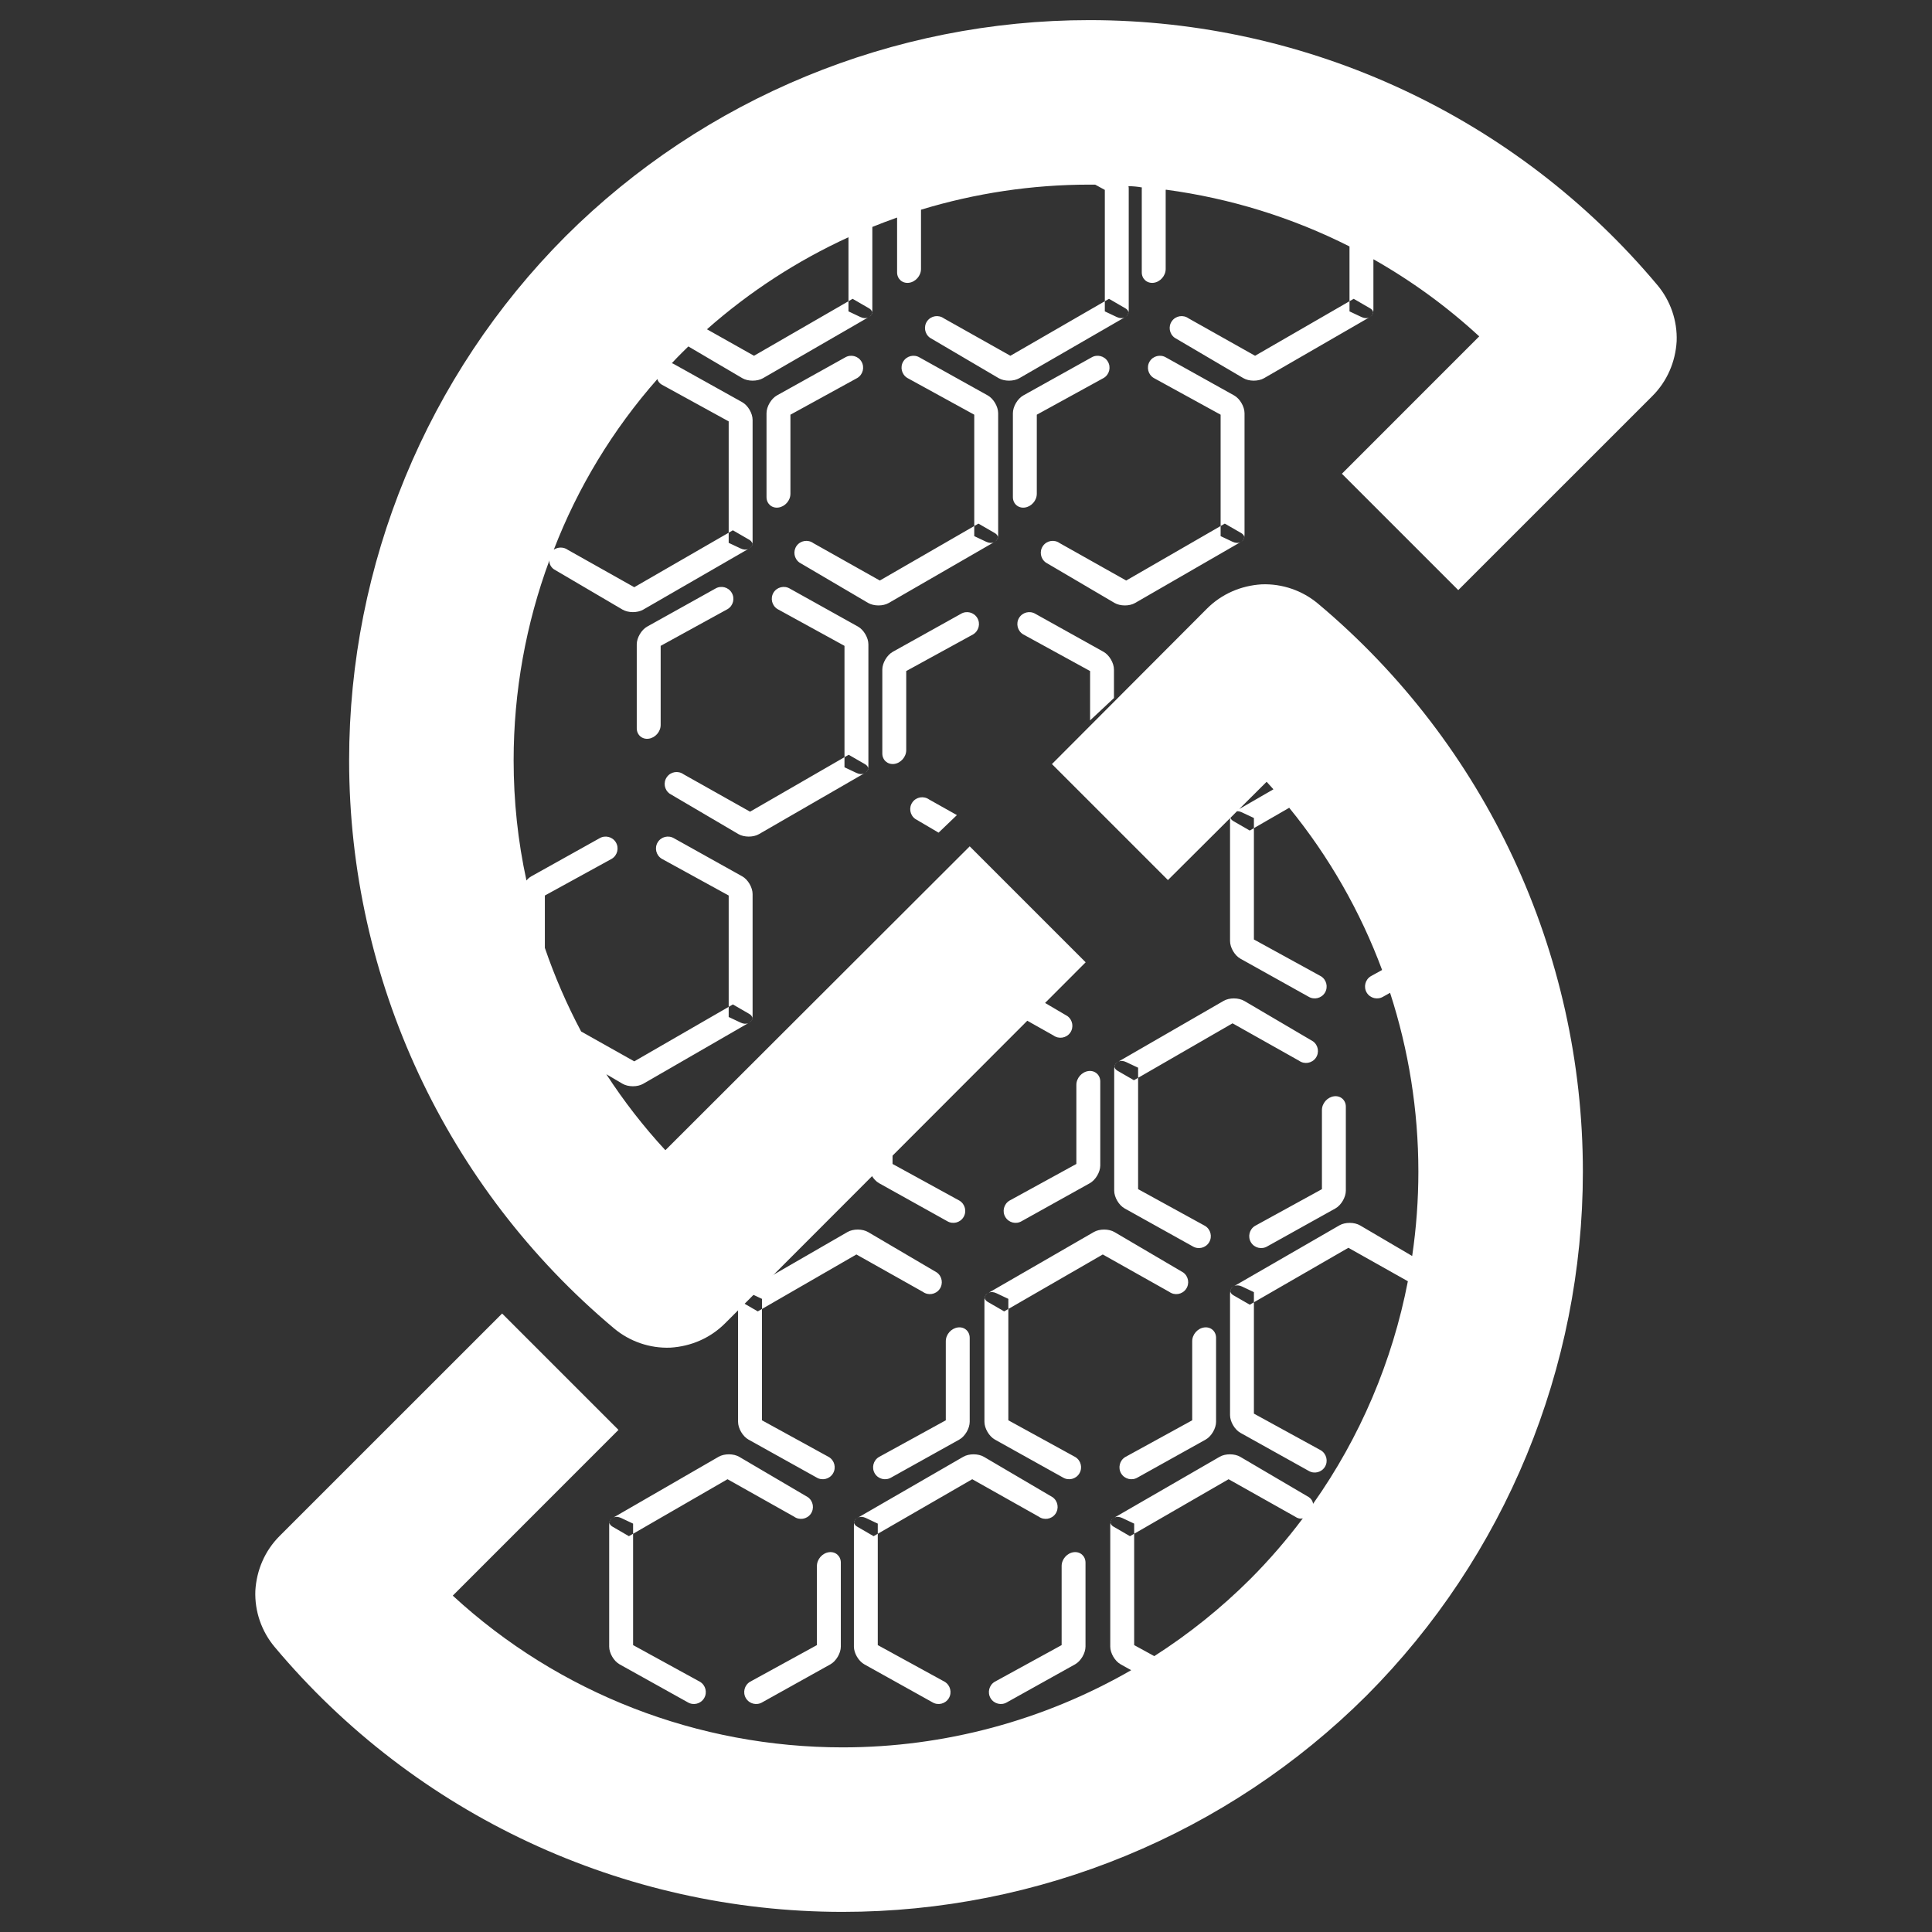 <?xml version="1.0" encoding="UTF-8" standalone="no"?><!-- Generator: Gravit.io --><svg xmlns="http://www.w3.org/2000/svg" xmlns:xlink="http://www.w3.org/1999/xlink" style="isolation:isolate" viewBox="0 0 48 48" width="48pt" height="48pt"><rect x="0" y="0" width="48" height="48" fill="#333333" stroke="none"/><linearGradient id="_lgradient_21" x1="0" y1="0.5" x2="1" y2="0.5" gradientTransform="matrix(32.983,0,0,32.983,6.343,14.517)" gradientUnits="userSpaceOnUse"><stop offset="0%" stop-opacity="1" style="stop-color:rgb(255,255,255)"/><stop offset="98.696%" stop-opacity="1" style="stop-color:rgb(255,255,255)"/></linearGradient><path d=" M 28.678 41.146 L 28.178 40.872 L 28.178 38.106 L 28.178 38.106 L 28.178 38.106 L 28.178 38.106 L 28.178 38.106 L 28.178 37.854 L 27.881 37.714 C 27.81 37.681 27.745 37.678 27.694 37.7 C 27.657 37.715 27.628 37.743 27.603 37.777 C 27.593 37.815 27.584 37.856 27.584 37.903 L 27.584 40.909 C 27.584 41.073 27.7 41.27 27.843 41.35 L 28.104 41.495 C 25.941 42.741 23.47 43.413 20.935 43.413 C 17.348 43.413 13.885 42.075 11.249 39.643 L 15.366 35.525 L 12.475 32.634 L 6.947 38.161 C 6.579 38.529 6.375 39.009 6.344 39.52 C 6.324 40.031 6.498 40.532 6.825 40.92 C 10.319 45.089 15.489 47.5 20.935 47.5 C 25.808 47.5 30.498 45.569 33.952 42.126 C 37.395 38.672 39.326 33.982 39.326 29.109 C 39.326 23.663 36.915 18.493 32.746 14.998 C 32.358 14.672 31.857 14.498 31.346 14.518 C 30.835 14.549 30.355 14.753 29.987 15.121 L 26.135 18.983 L 29.017 21.865 L 30.563 20.325 C 30.561 20.34 30.56 20.356 30.56 20.372 L 30.56 23.378 C 30.56 23.542 30.676 23.74 30.819 23.819 L 32.511 24.763 L 32.511 24.763 C 32.651 24.847 32.833 24.802 32.918 24.662 L 32.918 24.662 C 33.002 24.522 32.957 24.339 32.817 24.254 L 32.817 24.254 L 32.817 24.254 L 31.153 23.341 L 31.153 20.575 L 31.153 20.575 L 31.153 20.575 L 31.153 20.575 L 31.153 20.575 L 31.153 20.575 L 31.153 20.575 L 31.153 20.575 L 31.153 20.575 L 31.153 20.575 L 31.153 20.575 L 31.153 20.575 L 31.153 20.575 L 31.153 20.323 L 30.857 20.184 C 30.813 20.163 30.771 20.154 30.733 20.155 L 30.57 20.318 C 30.579 20.348 30.603 20.377 30.644 20.401 L 31.05 20.635 L 31.153 20.575 L 32.03 20.069 L 32.03 20.069 C 33.021 21.283 33.798 22.647 34.338 24.099 L 34.057 24.254 L 34.057 24.254 L 34.057 24.254 L 34.057 24.254 L 34.057 24.254 L 34.057 24.254 L 34.057 24.254 L 34.057 24.254 L 34.057 24.254 L 34.057 24.254 L 34.057 24.254 L 34.057 24.254 L 34.057 24.254 C 33.917 24.339 33.872 24.522 33.956 24.662 L 33.956 24.662 C 34.041 24.802 34.223 24.847 34.363 24.763 L 34.363 24.763 L 34.536 24.666 C 34.998 26.089 35.239 27.588 35.239 29.109 C 35.239 29.814 35.187 30.515 35.085 31.205 L 33.791 30.445 C 33.65 30.362 33.42 30.361 33.278 30.443 L 30.669 31.949 L 30.644 31.963 C 30.612 31.982 30.59 32.004 30.579 32.026 C 30.55 32.079 30.572 32.139 30.644 32.181 L 31.05 32.415 L 31.153 32.355 L 33.5 31.001 L 34.978 31.832 L 34.978 31.832 C 34.594 33.82 33.793 35.708 32.622 37.363 C 32.617 37.297 32.579 37.239 32.521 37.198 L 32.521 37.198 L 30.815 36.195 C 30.674 36.112 30.444 36.111 30.303 36.193 L 27.694 37.7 L 27.668 37.714 C 27.637 37.733 27.615 37.754 27.603 37.777 C 27.574 37.83 27.596 37.89 27.668 37.931 L 28.074 38.166 L 28.178 38.106 L 30.524 36.751 L 32.176 37.68 L 32.176 37.68 L 32.176 37.68 L 32.176 37.68 L 32.176 37.68 L 32.176 37.68 C 32.235 37.723 32.304 37.741 32.369 37.722 C 31.971 38.253 31.534 38.759 31.06 39.234 C 30.331 39.96 29.532 40.6 28.678 41.146 Z  M 31.638 19.61 L 30.789 20.1 L 31.469 19.423 C 31.526 19.484 31.582 19.547 31.638 19.61 Z  M 18.931 32.521 L 18.931 35.287 L 20.594 36.2 L 20.594 36.2 L 20.594 36.2 C 20.734 36.285 20.78 36.468 20.695 36.608 L 20.695 36.608 C 20.611 36.748 20.429 36.793 20.289 36.709 L 20.289 36.709 L 18.596 35.766 C 18.453 35.686 18.337 35.488 18.337 35.324 L 18.337 32.318 C 18.337 32.271 18.346 32.231 18.357 32.193 C 18.381 32.159 18.411 32.131 18.447 32.115 C 18.498 32.093 18.563 32.096 18.634 32.13 L 18.931 32.27 L 18.931 32.521 L 18.931 32.521 L 18.931 32.521 Z  M 31.153 32.355 L 31.153 35.121 L 32.817 36.033 L 32.817 36.033 L 32.817 36.033 C 32.957 36.119 33.002 36.302 32.918 36.442 L 32.918 36.442 C 32.833 36.582 32.651 36.627 32.511 36.542 L 32.511 36.542 L 30.819 35.599 C 30.676 35.519 30.56 35.322 30.56 35.158 L 30.56 32.152 C 30.56 32.105 30.568 32.065 30.579 32.026 C 30.604 31.993 30.633 31.964 30.669 31.949 C 30.721 31.927 30.786 31.93 30.857 31.963 L 31.153 32.103 L 31.153 32.355 L 31.153 32.355 L 31.153 32.355 L 31.153 32.355 L 31.153 32.355 L 31.153 32.355 L 31.153 32.355 Z  M 22.175 26.152 L 22.175 28.918 L 23.838 29.83 L 23.838 29.83 L 23.838 29.83 C 23.978 29.915 24.023 30.098 23.939 30.238 L 23.939 30.238 C 23.855 30.378 23.673 30.424 23.532 30.339 L 23.532 30.339 L 21.84 29.396 C 21.697 29.316 21.581 29.119 21.581 28.955 L 21.581 25.949 C 21.581 25.902 21.59 25.861 21.601 25.823 C 21.625 25.789 21.655 25.761 21.691 25.746 C 21.742 25.724 21.807 25.727 21.878 25.76 L 22.175 25.9 L 22.175 26.152 L 22.175 26.152 L 22.175 26.152 L 22.175 26.152 L 22.175 26.152 L 22.175 26.152 L 22.175 26.152 L 22.175 26.152 L 22.175 26.152 L 22.175 26.152 Z  M 28.276 26.778 L 28.276 29.544 L 29.939 30.457 L 29.939 30.457 L 29.939 30.457 C 30.079 30.542 30.125 30.725 30.04 30.865 L 30.04 30.865 C 29.956 31.005 29.774 31.05 29.634 30.966 L 29.634 30.966 L 27.941 30.023 C 27.798 29.943 27.682 29.745 27.682 29.581 L 27.682 26.575 C 27.682 26.528 27.691 26.488 27.702 26.45 C 27.726 26.416 27.756 26.388 27.792 26.372 C 27.843 26.35 27.908 26.353 27.979 26.387 L 28.276 26.527 L 28.276 26.778 L 28.276 26.778 L 28.276 26.778 L 28.276 26.778 L 28.276 26.778 L 28.276 26.778 L 28.276 26.778 L 28.276 26.778 L 28.276 26.778 L 28.276 26.778 L 28.276 26.778 L 28.276 26.778 L 28.276 26.778 L 28.276 26.778 L 28.276 26.778 L 28.276 26.778 Z  M 25.052 32.521 L 25.052 35.287 L 26.716 36.2 L 26.716 36.2 L 26.716 36.2 C 26.856 36.285 26.901 36.468 26.816 36.608 L 26.816 36.608 C 26.732 36.748 26.55 36.793 26.41 36.709 L 26.41 36.709 L 24.718 35.766 C 24.575 35.686 24.458 35.488 24.458 35.324 L 24.458 32.318 C 24.458 32.271 24.467 32.231 24.478 32.193 C 24.503 32.159 24.532 32.131 24.568 32.115 C 24.619 32.093 24.685 32.096 24.756 32.13 L 25.052 32.27 L 25.052 32.521 L 25.052 32.521 L 25.052 32.521 L 25.052 32.521 L 25.052 32.521 L 25.052 32.521 L 25.052 32.521 L 25.052 32.521 L 25.052 32.521 L 25.052 32.521 L 25.052 32.521 L 25.052 32.521 L 25.052 32.521 L 25.052 32.521 L 25.052 32.521 L 25.052 32.521 L 25.052 32.521 L 25.052 32.521 L 25.052 32.521 Z  M 21.808 38.106 L 21.808 40.872 L 23.472 41.784 L 23.472 41.784 L 23.472 41.784 C 23.612 41.869 23.657 42.052 23.573 42.192 L 23.573 42.192 C 23.488 42.332 23.306 42.378 23.166 42.293 L 23.166 42.293 L 21.474 41.35 C 21.331 41.27 21.215 41.073 21.215 40.909 L 21.215 37.903 C 21.215 37.856 21.223 37.815 21.234 37.777 C 21.259 37.743 21.288 37.715 21.324 37.7 C 21.376 37.678 21.441 37.681 21.512 37.714 L 21.808 37.854 L 21.808 38.106 L 21.808 38.106 L 21.808 38.106 L 21.808 38.106 L 21.808 38.106 L 21.808 38.106 L 21.808 38.106 L 21.808 38.106 L 21.808 38.106 L 21.808 38.106 L 21.808 38.106 L 21.808 38.106 L 21.808 38.106 L 21.808 38.106 L 21.808 38.106 L 21.808 38.106 L 21.808 38.106 L 21.808 38.106 L 21.808 38.106 L 21.808 38.106 L 21.808 38.106 L 21.808 38.106 Z  M 15.729 38.106 L 15.729 40.872 L 17.392 41.784 L 17.392 41.784 C 17.532 41.869 17.578 42.052 17.493 42.192 L 17.493 42.192 C 17.409 42.332 17.227 42.378 17.087 42.293 L 17.087 42.293 L 15.394 41.35 C 15.251 41.27 15.135 41.073 15.135 40.909 L 15.135 37.903 C 15.135 37.856 15.144 37.815 15.155 37.777 C 15.179 37.743 15.209 37.715 15.245 37.7 C 15.296 37.678 15.361 37.681 15.432 37.714 L 15.729 37.854 L 15.729 38.106 L 15.729 38.106 L 15.729 38.106 L 15.729 38.106 L 15.729 38.106 L 15.729 38.106 L 15.729 38.106 L 15.729 38.106 L 15.729 38.106 L 15.729 38.106 L 15.729 38.106 L 15.729 38.106 L 15.729 38.106 L 15.729 38.106 L 15.729 38.106 L 15.729 38.106 L 15.729 38.106 L 15.729 38.106 L 15.729 38.106 L 15.729 38.106 L 15.729 38.106 L 15.729 38.106 L 15.729 38.106 L 15.729 38.106 L 15.729 38.106 Z  M 19.727 37.68 L 19.727 37.68 C 19.86 37.776 20.046 37.746 20.142 37.613 L 20.142 37.613 C 20.237 37.48 20.206 37.294 20.073 37.198 L 20.073 37.198 L 18.367 36.195 C 18.226 36.112 17.996 36.111 17.854 36.193 L 15.245 37.7 L 15.22 37.714 C 15.188 37.733 15.166 37.754 15.155 37.777 C 15.126 37.83 15.148 37.89 15.22 37.931 L 15.625 38.166 L 15.729 38.106 L 18.075 36.751 L 19.727 37.68 L 19.727 37.68 L 19.727 37.68 L 19.727 37.68 L 19.727 37.68 L 19.727 37.68 L 19.727 37.68 L 19.727 37.68 L 19.727 37.68 L 19.727 37.68 L 19.727 37.68 L 19.727 37.68 L 19.727 37.68 L 19.727 37.68 L 19.727 37.68 L 19.727 37.68 L 19.727 37.68 L 19.727 37.68 L 19.727 37.68 L 19.727 37.68 L 19.727 37.68 L 19.727 37.68 L 19.727 37.68 L 19.727 37.68 L 19.727 37.68 Z  M 18.633 41.784 L 18.633 41.784 C 18.493 41.869 18.448 42.052 18.532 42.192 L 18.532 42.192 C 18.616 42.332 18.798 42.378 18.939 42.293 L 18.939 42.293 L 20.631 41.35 C 20.774 41.27 20.89 41.073 20.89 40.909 L 20.89 38.823 C 20.89 38.66 20.759 38.543 20.597 38.564 L 20.597 38.564 C 20.431 38.585 20.296 38.739 20.296 38.907 L 20.296 40.872 L 18.633 41.784 L 18.633 41.784 L 18.633 41.784 L 18.633 41.784 L 18.633 41.784 L 18.633 41.784 L 18.633 41.784 L 18.633 41.784 L 18.633 41.784 L 18.633 41.784 L 18.633 41.784 L 18.633 41.784 L 18.633 41.784 L 18.633 41.784 L 18.633 41.784 L 18.633 41.784 L 18.633 41.784 L 18.633 41.784 L 18.633 41.784 L 18.633 41.784 L 18.633 41.784 L 18.633 41.784 L 18.633 41.784 L 18.633 41.784 Z  M 25.806 37.68 L 25.806 37.68 C 25.94 37.776 26.126 37.746 26.221 37.613 L 26.221 37.613 C 26.316 37.48 26.286 37.294 26.152 37.198 L 26.152 37.198 L 24.446 36.195 C 24.305 36.112 24.075 36.111 23.933 36.193 L 21.324 37.7 L 21.299 37.714 C 21.267 37.733 21.245 37.754 21.234 37.777 C 21.205 37.83 21.227 37.89 21.299 37.931 L 21.705 38.166 L 21.808 38.106 L 24.155 36.751 L 25.806 37.68 L 25.806 37.68 L 25.806 37.68 L 25.806 37.68 L 25.806 37.68 L 25.806 37.68 L 25.806 37.68 L 25.806 37.68 L 25.806 37.68 L 25.806 37.68 L 25.806 37.68 L 25.806 37.68 L 25.806 37.68 L 25.806 37.68 L 25.806 37.68 L 25.806 37.68 L 25.806 37.68 L 25.806 37.68 L 25.806 37.68 L 25.806 37.68 L 25.806 37.68 L 25.806 37.68 Z  M 24.712 41.784 L 24.712 41.784 C 24.572 41.869 24.527 42.052 24.611 42.192 L 24.611 42.192 C 24.696 42.332 24.878 42.378 25.018 42.293 L 25.018 42.293 L 26.71 41.35 C 26.853 41.27 26.969 41.073 26.969 40.909 L 26.969 38.823 C 26.969 38.66 26.838 38.543 26.676 38.564 L 26.676 38.564 C 26.51 38.585 26.376 38.739 26.376 38.907 L 26.376 40.872 L 24.712 41.784 L 24.712 41.784 L 24.712 41.784 L 24.712 41.784 L 24.712 41.784 L 24.712 41.784 L 24.712 41.784 L 24.712 41.784 L 24.712 41.784 L 24.712 41.784 L 24.712 41.784 L 24.712 41.784 L 24.712 41.784 L 24.712 41.784 L 24.712 41.784 L 24.712 41.784 L 24.712 41.784 L 24.712 41.784 L 24.712 41.784 L 24.712 41.784 L 24.712 41.784 Z  M 29.05 32.096 L 29.05 32.096 C 29.184 32.192 29.369 32.162 29.465 32.028 L 29.465 32.028 C 29.56 31.895 29.529 31.709 29.396 31.614 L 29.396 31.614 L 27.69 30.611 C 27.549 30.528 27.319 30.527 27.177 30.609 L 24.568 32.115 L 24.543 32.13 C 24.511 32.148 24.489 32.17 24.478 32.193 C 24.449 32.246 24.471 32.305 24.543 32.347 L 24.948 32.581 L 25.052 32.521 L 27.398 31.167 L 29.05 32.096 L 29.05 32.096 L 29.05 32.096 L 29.05 32.096 L 29.05 32.096 L 29.05 32.096 L 29.05 32.096 L 29.05 32.096 L 29.05 32.096 L 29.05 32.096 L 29.05 32.096 L 29.05 32.096 L 29.05 32.096 L 29.05 32.096 L 29.05 32.096 L 29.05 32.096 L 29.05 32.096 L 29.05 32.096 L 29.05 32.096 Z  M 27.956 36.2 L 27.956 36.2 C 27.816 36.285 27.771 36.468 27.855 36.608 L 27.855 36.608 C 27.939 36.748 28.122 36.793 28.262 36.709 L 28.262 36.709 L 29.954 35.766 C 30.097 35.686 30.213 35.488 30.213 35.324 L 30.213 33.239 C 30.213 33.075 30.082 32.959 29.92 32.98 L 29.92 32.98 C 29.754 33.001 29.62 33.154 29.62 33.322 L 29.62 35.287 L 27.956 36.2 L 27.956 36.2 L 27.956 36.2 L 27.956 36.2 L 27.956 36.2 L 27.956 36.2 L 27.956 36.2 L 27.956 36.2 L 27.956 36.2 L 27.956 36.2 L 27.956 36.2 L 27.956 36.2 L 27.956 36.2 L 27.956 36.2 L 27.956 36.2 L 27.956 36.2 L 27.956 36.2 L 27.956 36.2 Z  M 32.274 26.353 L 32.274 26.353 C 32.407 26.449 32.593 26.418 32.689 26.285 L 32.689 26.285 C 32.784 26.152 32.753 25.966 32.62 25.871 L 32.62 25.871 L 30.914 24.868 C 30.772 24.785 30.543 24.784 30.401 24.866 L 27.792 26.372 L 27.767 26.387 C 27.735 26.405 27.713 26.427 27.702 26.45 C 27.672 26.503 27.695 26.562 27.767 26.604 L 28.172 26.838 L 28.276 26.778 L 30.622 25.424 L 32.274 26.353 L 32.274 26.353 L 32.274 26.353 L 32.274 26.353 L 32.274 26.353 L 32.274 26.353 L 32.274 26.353 L 32.274 26.353 L 32.274 26.353 L 32.274 26.353 L 32.274 26.353 L 32.274 26.353 L 32.274 26.353 L 32.274 26.353 L 32.274 26.353 L 32.274 26.353 Z  M 31.18 30.457 L 31.18 30.457 C 31.04 30.542 30.995 30.725 31.079 30.865 L 31.079 30.865 C 31.163 31.005 31.345 31.05 31.485 30.966 L 31.485 30.966 L 33.178 30.023 C 33.321 29.943 33.437 29.745 33.437 29.581 L 33.437 27.496 C 33.437 27.332 33.306 27.216 33.144 27.237 L 33.144 27.237 C 32.978 27.258 32.843 27.411 32.843 27.579 L 32.843 29.544 L 31.18 30.457 L 31.18 30.457 L 31.18 30.457 L 31.18 30.457 L 31.18 30.457 L 31.18 30.457 L 31.18 30.457 L 31.18 30.457 L 31.18 30.457 L 31.18 30.457 L 31.18 30.457 L 31.18 30.457 L 31.18 30.457 L 31.18 30.457 L 31.18 30.457 Z  M 26.173 25.726 L 26.173 25.726 C 26.306 25.822 26.492 25.792 26.588 25.659 L 26.588 25.659 C 26.683 25.526 26.652 25.34 26.519 25.244 L 26.519 25.244 L 24.813 24.241 C 24.671 24.158 24.442 24.157 24.3 24.239 L 21.691 25.746 L 21.665 25.76 C 21.634 25.779 21.612 25.8 21.601 25.823 C 21.571 25.876 21.593 25.936 21.665 25.977 L 22.071 26.212 L 22.175 26.152 L 24.521 24.797 L 26.173 25.726 L 26.173 25.726 L 26.173 25.726 L 26.173 25.726 L 26.173 25.726 L 26.173 25.726 L 26.173 25.726 L 26.173 25.726 L 26.173 25.726 L 26.173 25.726 Z  M 25.079 29.83 L 25.079 29.83 C 24.939 29.915 24.893 30.098 24.978 30.238 L 24.978 30.238 C 25.062 30.378 25.244 30.424 25.384 30.339 L 25.384 30.339 L 27.077 29.396 C 27.22 29.316 27.336 29.119 27.336 28.955 L 27.336 26.869 C 27.336 26.706 27.204 26.589 27.043 26.61 L 27.043 26.61 C 26.877 26.631 26.742 26.785 26.742 26.953 L 26.742 28.918 L 25.079 29.83 L 25.079 29.83 L 25.079 29.83 L 25.079 29.83 L 25.079 29.83 L 25.079 29.83 L 25.079 29.83 L 25.079 29.83 L 25.079 29.83 Z  M 22.929 32.096 L 22.929 32.096 C 23.062 32.192 23.248 32.162 23.344 32.028 L 23.344 32.028 C 23.439 31.895 23.408 31.709 23.275 31.614 L 23.275 31.614 L 21.569 30.611 C 21.427 30.528 21.198 30.527 21.056 30.609 L 18.447 32.115 L 18.422 32.13 C 18.39 32.148 18.368 32.17 18.357 32.193 C 18.328 32.246 18.35 32.305 18.422 32.347 L 18.827 32.581 L 18.931 32.521 L 21.277 31.167 L 22.929 32.096 L 22.929 32.096 L 22.929 32.096 Z  M 21.835 36.2 L 21.835 36.2 C 21.695 36.285 21.65 36.468 21.734 36.608 L 21.734 36.608 C 21.818 36.748 22 36.793 22.141 36.709 L 22.141 36.709 L 23.833 35.766 C 23.976 35.686 24.092 35.488 24.092 35.324 L 24.092 33.239 C 24.092 33.075 23.961 32.959 23.799 32.98 L 23.799 32.98 C 23.633 33.001 23.498 33.154 23.498 33.322 L 23.498 35.287 L 21.835 36.2 L 21.835 36.2 Z " fill-rule="evenodd" fill="url(#_lgradient_21)"/><linearGradient id="_lgradient_22" x1="0.542" y1="0.064" x2="0.155" y2="0.919" gradientTransform="matrix(32.983,0,0,32.983,8.674,0.5)" gradientUnits="userSpaceOnUse"><stop offset="0%" stop-opacity="1" style="stop-color:rgb(255,255,255)"/><stop offset="98.261%" stop-opacity="1" style="stop-color:rgb(255,255,255)"/></linearGradient><path d=" M 21.08 5.894 L 21.08 7.484 L 21.08 7.484 L 21.08 7.484 L 21.08 7.484 L 21.08 7.484 L 21.08 7.736 L 21.376 7.876 C 21.447 7.909 21.512 7.912 21.563 7.89 C 21.6 7.875 21.629 7.847 21.654 7.813 C 21.664 7.775 21.673 7.734 21.673 7.687 L 21.673 5.638 C 21.876 5.556 22.081 5.478 22.288 5.405 L 22.288 6.767 C 22.288 6.93 22.419 7.046 22.581 7.026 L 22.581 7.026 C 22.747 7.005 22.882 6.851 22.882 6.683 L 22.882 5.21 L 22.882 5.21 C 24.227 4.801 25.636 4.587 27.065 4.587 C 27.114 4.587 27.162 4.587 27.211 4.588 L 27.449 4.718 L 27.449 7.484 L 27.449 7.484 L 27.449 7.484 L 27.449 7.484 L 27.449 7.484 L 27.449 7.484 L 27.449 7.484 L 27.449 7.484 L 27.449 7.484 L 27.449 7.484 L 27.449 7.484 L 27.449 7.484 L 27.449 7.484 L 27.449 7.484 L 27.449 7.484 L 27.449 7.484 L 27.449 7.484 L 27.449 7.484 L 27.449 7.484 L 27.449 7.484 L 27.449 7.484 L 27.449 7.484 L 27.449 7.736 L 27.745 7.876 C 27.816 7.909 27.882 7.912 27.933 7.89 C 27.969 7.875 27.999 7.847 28.023 7.813 C 28.034 7.775 28.043 7.734 28.043 7.687 L 28.043 4.681 C 28.043 4.663 28.041 4.645 28.036 4.625 C 28.149 4.627 28.26 4.636 28.37 4.657 C 28.368 4.665 28.367 4.673 28.367 4.681 L 28.367 6.767 C 28.367 6.93 28.499 7.046 28.661 7.026 L 28.661 7.026 C 28.826 7.005 28.961 6.851 28.961 6.683 L 28.961 4.718 L 28.97 4.713 L 28.97 4.713 C 30.562 4.926 32.103 5.403 33.528 6.123 L 33.528 7.484 L 33.528 7.484 L 33.528 7.484 L 33.528 7.484 L 33.528 7.484 L 33.528 7.484 L 33.528 7.484 L 33.528 7.484 L 33.528 7.484 L 33.528 7.484 L 33.528 7.484 L 33.528 7.484 L 33.528 7.484 L 33.528 7.484 L 33.528 7.484 L 33.528 7.484 L 33.528 7.484 L 33.528 7.484 L 33.528 7.484 L 33.528 7.484 L 33.528 7.484 L 33.528 7.484 L 33.528 7.484 L 33.528 7.484 L 33.528 7.484 L 33.528 7.736 L 33.825 7.876 C 33.896 7.909 33.961 7.912 34.012 7.89 C 34.049 7.875 34.078 7.847 34.103 7.813 C 34.113 7.775 34.122 7.734 34.122 7.687 L 34.122 6.441 C 35.062 6.973 35.946 7.614 36.751 8.357 L 33.339 11.77 L 36.23 14.661 L 41.053 9.839 C 41.421 9.471 41.625 8.991 41.656 8.48 C 41.676 7.969 41.502 7.468 41.175 7.08 C 37.681 2.911 32.511 0.5 27.065 0.5 C 22.192 0.5 17.502 2.431 14.048 5.874 C 10.605 9.328 8.674 14.018 8.674 18.891 C 8.674 24.337 11.085 29.507 15.254 33.002 C 15.642 33.328 16.143 33.502 16.654 33.482 C 17.165 33.451 17.645 33.247 18.013 32.879 L 26.973 23.908 L 24.092 21.027 L 16.531 28.577 C 15.986 27.987 15.496 27.355 15.064 26.689 L 15.466 26.925 C 15.607 27.008 15.837 27.009 15.979 26.927 L 18.588 25.421 L 18.613 25.406 C 18.645 25.388 18.667 25.366 18.678 25.344 C 18.707 25.29 18.685 25.231 18.613 25.189 L 18.208 24.955 L 18.104 25.015 L 15.758 26.369 L 14.438 25.627 L 14.438 25.627 C 14.083 24.959 13.782 24.265 13.537 23.55 L 13.537 22.249 L 15.2 21.336 L 15.2 21.336 L 15.2 21.336 L 15.2 21.336 L 15.2 21.336 L 15.2 21.336 L 15.2 21.336 L 15.2 21.336 L 15.2 21.336 L 15.2 21.336 L 15.2 21.336 L 15.2 21.336 L 15.2 21.336 C 15.34 21.251 15.385 21.068 15.301 20.928 L 15.301 20.928 C 15.217 20.788 15.034 20.743 14.894 20.827 L 14.894 20.827 L 13.202 21.771 C 13.157 21.796 13.115 21.832 13.08 21.876 C 12.867 20.902 12.761 19.902 12.761 18.891 C 12.761 17.18 13.067 15.498 13.65 13.921 C 13.643 14.008 13.686 14.089 13.76 14.143 L 13.76 14.143 L 15.466 15.145 C 15.607 15.228 15.837 15.229 15.979 15.147 L 18.588 13.641 L 18.613 13.626 C 18.645 13.608 18.667 13.586 18.678 13.564 C 18.707 13.51 18.685 13.451 18.613 13.409 L 18.208 13.175 L 18.104 13.235 L 15.758 14.589 L 14.106 13.66 L 14.106 13.66 L 14.106 13.66 L 14.106 13.66 L 14.106 13.66 L 14.106 13.66 L 14.106 13.66 L 14.106 13.66 C 14 13.584 13.86 13.588 13.759 13.657 C 14.354 12.112 15.224 10.676 16.332 9.418 C 16.346 9.475 16.386 9.523 16.441 9.556 L 16.441 9.556 L 16.441 9.556 L 18.104 10.469 L 18.104 13.235 L 18.104 13.235 L 18.104 13.235 L 18.104 13.235 L 18.104 13.235 L 18.104 13.235 L 18.104 13.235 L 18.104 13.487 L 18.4 13.626 C 18.471 13.66 18.537 13.663 18.588 13.641 C 18.624 13.626 18.654 13.597 18.678 13.564 C 18.689 13.525 18.698 13.485 18.698 13.438 L 18.698 10.432 C 18.698 10.268 18.582 10.07 18.438 9.991 L 16.746 9.047 L 16.746 9.047 C 16.729 9.037 16.711 9.028 16.691 9.024 C 16.772 8.936 16.855 8.851 16.94 8.766 C 16.993 8.712 17.047 8.659 17.102 8.607 L 18.442 9.395 C 18.583 9.478 18.813 9.478 18.955 9.397 L 21.563 7.89 L 21.589 7.876 C 21.621 7.857 21.643 7.836 21.654 7.813 C 21.683 7.76 21.661 7.7 21.589 7.659 L 21.183 7.424 L 21.08 7.484 L 18.733 8.839 L 17.564 8.181 L 17.564 8.181 C 18.624 7.244 19.81 6.476 21.08 5.894 Z  M 30.326 13.069 L 30.326 10.303 L 28.663 9.39 L 28.663 9.39 L 28.663 9.39 C 28.523 9.305 28.478 9.122 28.562 8.982 L 28.562 8.982 C 28.646 8.842 28.829 8.797 28.969 8.881 L 28.969 8.881 L 30.661 9.824 C 30.804 9.904 30.92 10.102 30.92 10.266 L 30.92 13.272 C 30.92 13.318 30.911 13.359 30.901 13.397 C 30.876 13.431 30.847 13.459 30.81 13.475 C 30.759 13.497 30.694 13.493 30.623 13.46 L 30.326 13.32 L 30.326 13.069 L 30.326 13.069 L 30.326 13.069 Z  M 18.104 25.015 L 18.104 22.249 L 16.441 21.336 L 16.441 21.336 L 16.441 21.336 C 16.301 21.251 16.255 21.068 16.34 20.928 L 16.34 20.928 C 16.424 20.788 16.606 20.743 16.746 20.827 L 16.746 20.827 L 18.438 21.771 C 18.582 21.85 18.698 22.048 18.698 22.212 L 18.698 25.218 C 18.698 25.265 18.689 25.305 18.678 25.344 C 18.654 25.377 18.624 25.405 18.588 25.421 C 18.537 25.443 18.471 25.44 18.4 25.406 L 18.104 25.267 L 18.104 25.015 L 18.104 25.015 L 18.104 25.015 L 18.104 25.015 L 18.104 25.015 L 18.104 25.015 L 18.104 25.015 L 18.104 25.015 L 18.104 25.015 L 18.104 25.015 L 18.104 25.015 L 18.104 25.015 L 18.104 25.015 Z  M 20.981 18.812 L 20.981 16.046 L 19.318 15.133 L 19.318 15.133 L 19.318 15.133 C 19.178 15.048 19.133 14.865 19.217 14.725 L 19.217 14.725 C 19.301 14.585 19.484 14.54 19.624 14.624 L 19.624 14.624 L 21.316 15.567 C 21.459 15.647 21.575 15.845 21.575 16.009 L 21.575 19.015 C 21.575 19.062 21.566 19.102 21.556 19.14 C 21.531 19.174 21.502 19.202 21.465 19.218 C 21.414 19.24 21.349 19.237 21.278 19.203 L 20.981 19.063 L 20.981 18.812 L 20.981 18.812 L 20.981 18.812 L 20.981 18.812 L 20.981 18.812 L 20.981 18.812 L 20.981 18.812 L 20.981 18.812 L 20.981 18.812 L 20.981 18.812 L 20.981 18.812 L 20.981 18.812 L 20.981 18.812 L 20.981 18.812 L 20.981 18.812 L 20.981 18.812 Z  M 24.205 13.069 L 24.205 10.303 L 22.542 9.39 L 22.542 9.39 L 22.542 9.39 C 22.402 9.305 22.356 9.122 22.441 8.982 L 22.441 8.982 C 22.525 8.842 22.707 8.797 22.847 8.881 L 22.847 8.881 L 24.54 9.824 C 24.683 9.904 24.799 10.102 24.799 10.266 L 24.799 13.272 C 24.799 13.318 24.79 13.359 24.779 13.397 C 24.755 13.431 24.725 13.459 24.689 13.475 C 24.638 13.497 24.573 13.493 24.502 13.46 L 24.205 13.32 L 24.205 13.069 L 24.205 13.069 L 24.205 13.069 L 24.205 13.069 L 24.205 13.069 L 24.205 13.069 L 24.205 13.069 L 24.205 13.069 L 24.205 13.069 L 24.205 13.069 L 24.205 13.069 L 24.205 13.069 L 24.205 13.069 L 24.205 13.069 L 24.205 13.069 L 24.205 13.069 L 24.205 13.069 L 24.205 13.069 L 24.205 13.069 Z  M 29.53 7.91 L 29.53 7.91 C 29.397 7.814 29.211 7.844 29.116 7.977 L 29.116 7.977 C 29.02 8.11 29.051 8.296 29.185 8.392 L 29.185 8.392 L 30.891 9.395 C 31.032 9.478 31.262 9.478 31.403 9.397 L 34.012 7.89 L 34.038 7.876 C 34.069 7.857 34.091 7.836 34.103 7.813 C 34.132 7.76 34.11 7.7 34.038 7.659 L 33.632 7.424 L 33.528 7.484 L 31.182 8.839 L 29.53 7.91 L 29.53 7.91 L 29.53 7.91 L 29.53 7.91 L 29.53 7.91 L 29.53 7.91 L 29.53 7.91 L 29.53 7.91 L 29.53 7.91 L 29.53 7.91 L 29.53 7.91 L 29.53 7.91 L 29.53 7.91 L 29.53 7.91 L 29.53 7.91 L 29.53 7.91 L 29.53 7.91 L 29.53 7.91 L 29.53 7.91 L 29.53 7.91 L 29.53 7.91 L 29.53 7.91 L 29.53 7.91 L 29.53 7.91 L 29.53 7.91 Z  M 23.451 7.91 L 23.451 7.91 C 23.317 7.814 23.132 7.844 23.036 7.977 L 23.036 7.977 C 22.941 8.11 22.972 8.296 23.105 8.392 L 23.105 8.392 L 24.811 9.395 C 24.952 9.478 25.182 9.478 25.324 9.397 L 27.933 7.89 L 27.958 7.876 C 27.99 7.857 28.012 7.836 28.023 7.813 C 28.052 7.76 28.03 7.7 27.958 7.659 L 27.553 7.424 L 27.449 7.484 L 25.103 8.839 L 23.451 7.91 L 23.451 7.91 L 23.451 7.91 L 23.451 7.91 L 23.451 7.91 L 23.451 7.91 L 23.451 7.91 L 23.451 7.91 L 23.451 7.91 L 23.451 7.91 L 23.451 7.91 L 23.451 7.91 L 23.451 7.91 L 23.451 7.91 L 23.451 7.91 L 23.451 7.91 L 23.451 7.91 L 23.451 7.91 L 23.451 7.91 L 23.451 7.91 L 23.451 7.91 L 23.451 7.91 Z  M 20.207 13.494 L 20.207 13.494 C 20.074 13.398 19.888 13.428 19.792 13.561 L 19.792 13.561 C 19.697 13.695 19.728 13.88 19.861 13.976 L 19.861 13.976 L 21.567 14.979 C 21.709 15.062 21.938 15.063 22.08 14.981 L 24.689 13.475 L 24.714 13.46 C 24.746 13.442 24.768 13.42 24.779 13.397 C 24.809 13.344 24.786 13.285 24.714 13.243 L 24.309 13.009 L 24.205 13.069 L 21.859 14.423 L 20.207 13.494 L 20.207 13.494 L 20.207 13.494 L 20.207 13.494 L 20.207 13.494 L 20.207 13.494 L 20.207 13.494 L 20.207 13.494 L 20.207 13.494 L 20.207 13.494 L 20.207 13.494 L 20.207 13.494 L 20.207 13.494 L 20.207 13.494 L 20.207 13.494 L 20.207 13.494 L 20.207 13.494 L 20.207 13.494 L 20.207 13.494 Z  M 21.301 9.39 L 21.301 9.39 C 21.441 9.305 21.486 9.122 21.402 8.982 L 21.402 8.982 C 21.318 8.842 21.136 8.797 20.996 8.881 L 20.996 8.881 L 19.303 9.824 C 19.16 9.904 19.044 10.102 19.044 10.266 L 19.044 12.351 C 19.044 12.515 19.175 12.631 19.337 12.61 L 19.337 12.61 C 19.503 12.589 19.638 12.436 19.638 12.268 L 19.638 10.303 L 21.301 9.39 L 21.301 9.39 L 21.301 9.39 L 21.301 9.39 L 21.301 9.39 L 21.301 9.39 L 21.301 9.39 L 21.301 9.39 L 21.301 9.39 L 21.301 9.39 L 21.301 9.39 L 21.301 9.39 L 21.301 9.39 L 21.301 9.39 L 21.301 9.39 L 21.301 9.39 L 21.301 9.39 L 21.301 9.39 Z  M 16.983 19.237 L 16.983 19.237 C 16.85 19.141 16.664 19.171 16.569 19.305 L 16.569 19.305 C 16.473 19.438 16.504 19.623 16.638 19.719 L 16.638 19.719 L 18.344 20.722 C 18.485 20.805 18.715 20.806 18.856 20.724 L 21.465 19.218 L 21.491 19.203 C 21.522 19.185 21.544 19.163 21.556 19.14 C 21.585 19.087 21.563 19.028 21.491 18.986 L 21.085 18.752 L 20.981 18.812 L 18.635 20.166 L 16.983 19.237 L 16.983 19.237 L 16.983 19.237 L 16.983 19.237 L 16.983 19.237 L 16.983 19.237 L 16.983 19.237 L 16.983 19.237 L 16.983 19.237 L 16.983 19.237 L 16.983 19.237 L 16.983 19.237 L 16.983 19.237 L 16.983 19.237 L 16.983 19.237 L 16.983 19.237 Z  M 18.077 15.133 L 18.077 15.133 C 18.218 15.048 18.263 14.865 18.178 14.725 L 18.178 14.725 C 18.094 14.585 17.912 14.54 17.772 14.624 L 17.772 14.624 L 16.08 15.567 C 15.936 15.647 15.82 15.845 15.82 16.009 L 15.82 18.094 C 15.82 18.258 15.952 18.374 16.114 18.353 L 16.114 18.353 C 16.279 18.332 16.414 18.179 16.414 18.011 L 16.414 16.046 L 18.077 15.133 L 18.077 15.133 L 18.077 15.133 L 18.077 15.133 L 18.077 15.133 L 18.077 15.133 L 18.077 15.133 L 18.077 15.133 L 18.077 15.133 L 18.077 15.133 L 18.077 15.133 L 18.077 15.133 L 18.077 15.133 L 18.077 15.133 L 18.077 15.133 Z  M 27.676 17.343 L 27.676 16.635 C 27.676 16.471 27.56 16.274 27.417 16.194 L 25.725 15.251 L 25.725 15.251 C 25.585 15.166 25.403 15.211 25.318 15.352 L 25.318 15.352 C 25.234 15.492 25.279 15.674 25.419 15.76 L 25.419 15.76 L 27.083 16.672 L 27.083 17.898 L 27.676 17.343 L 27.676 17.343 L 27.676 17.343 L 27.676 17.343 L 27.676 17.343 L 27.676 17.343 L 27.676 17.343 L 27.676 17.343 L 27.676 17.343 L 27.676 17.343 L 27.676 17.343 L 27.676 17.343 Z  M 23.774 20.251 L 23.085 19.864 L 23.085 19.864 C 22.951 19.768 22.765 19.798 22.67 19.931 L 22.67 19.931 C 22.574 20.064 22.605 20.25 22.739 20.346 L 22.739 20.346 L 23.319 20.687 L 23.774 20.251 L 23.774 20.251 L 23.774 20.251 L 23.774 20.251 L 23.774 20.251 L 23.774 20.251 L 23.774 20.251 L 23.774 20.251 L 23.774 20.251 L 23.774 20.251 L 23.774 20.251 Z  M 24.179 15.76 L 24.179 15.76 C 24.319 15.674 24.364 15.492 24.28 15.352 L 24.28 15.352 C 24.195 15.211 24.013 15.166 23.873 15.251 L 23.873 15.251 L 22.181 16.194 C 22.038 16.274 21.921 16.471 21.921 16.635 L 21.921 17.469 L 21.921 18.72 C 21.921 18.884 22.053 19 22.215 18.98 L 22.215 18.98 C 22.38 18.959 22.515 18.805 22.515 18.637 L 22.515 16.672 L 24.179 15.76 L 24.179 15.76 L 24.179 15.76 L 24.179 15.76 L 24.179 15.76 L 24.179 15.76 L 24.179 15.76 L 24.179 15.76 L 24.179 15.76 Z  M 26.328 13.494 L 26.328 13.494 C 26.195 13.398 26.009 13.428 25.914 13.561 L 25.914 13.561 C 25.818 13.695 25.849 13.88 25.983 13.976 L 25.983 13.976 L 27.689 14.979 C 27.83 15.062 28.06 15.063 28.201 14.981 L 30.81 13.475 L 30.836 13.46 C 30.867 13.442 30.889 13.42 30.901 13.397 C 30.93 13.344 30.908 13.285 30.836 13.243 L 30.43 13.009 L 30.326 13.069 L 27.98 14.423 L 26.328 13.494 L 26.328 13.494 L 26.328 13.494 Z  M 27.422 9.39 L 27.422 9.39 C 27.563 9.305 27.608 9.122 27.523 8.982 L 27.523 8.982 C 27.439 8.842 27.257 8.797 27.117 8.881 L 27.117 8.881 L 25.425 9.824 C 25.281 9.904 25.165 10.102 25.165 10.266 L 25.165 12.351 C 25.165 12.515 25.297 12.631 25.459 12.61 L 25.459 12.61 C 25.624 12.589 25.759 12.436 25.759 12.268 L 25.759 10.303 L 27.422 9.39 L 27.422 9.39 Z " fill-rule="evenodd" fill="url(#_lgradient_22)"/></svg>